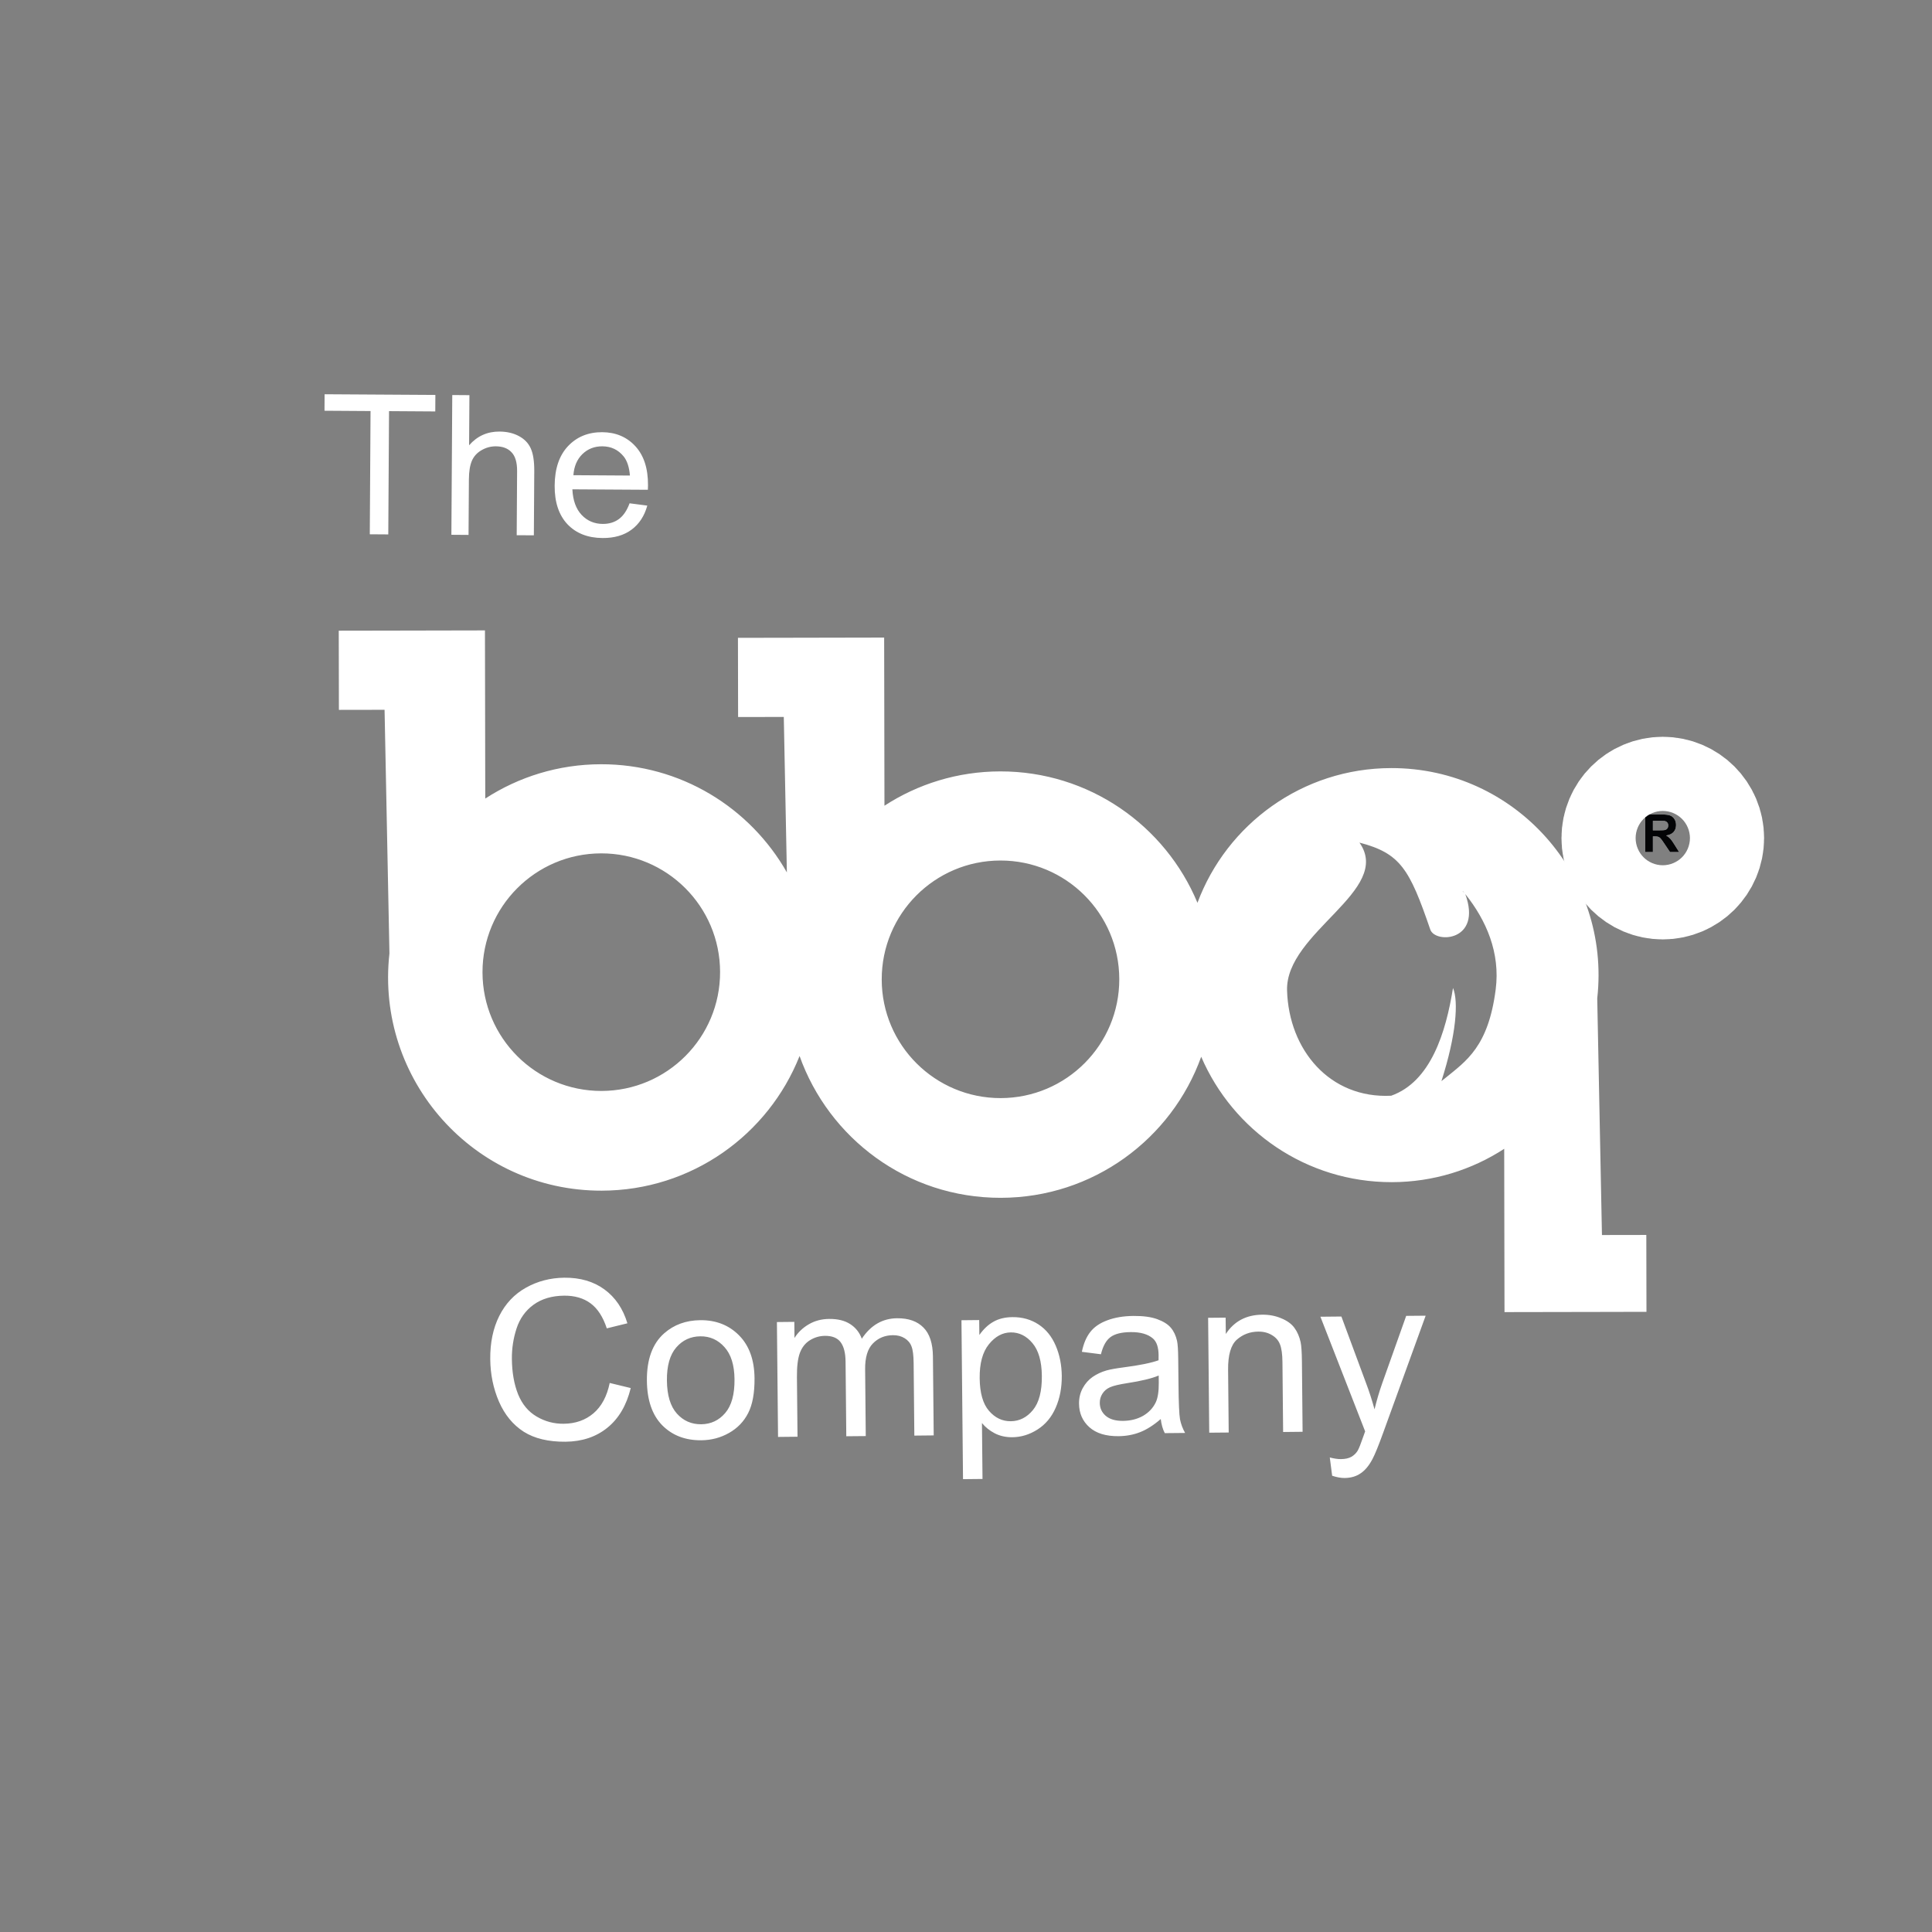 <svg width="77" height="77" viewBox="0 0 77 77" fill="none" xmlns="http://www.w3.org/2000/svg">
<rect x="0" y="0" width="77" height="77" fill="#808080" stroke="none"/>
<path fill-rule="evenodd" clip-rule="evenodd" d="M13.501 25.136L15.322 25.133L19.328 25.125L19.334 28.282L19.34 31.827C20.667 30.965 22.25 30.462 23.95 30.459C27.127 30.453 29.898 32.191 31.361 34.77L31.238 28.574L29.417 28.577L29.411 25.421L31.232 25.418L35.238 25.41L35.244 28.567L35.25 32.112C36.577 31.25 38.16 30.747 39.861 30.744C43.404 30.738 46.444 32.902 47.725 35.982C48.892 32.851 51.906 30.618 55.444 30.612C60.389 30.604 64.206 34.902 63.658 39.792L63.846 49.222L65.614 49.219L65.62 52.283L63.851 52.287L59.962 52.294L59.956 49.228L59.95 45.786C58.661 46.624 57.124 47.112 55.473 47.115C52.066 47.121 49.138 45.061 47.874 42.117C46.697 45.39 43.569 47.733 39.89 47.739C36.147 47.746 33.031 45.355 31.867 42.087C30.623 45.226 27.562 47.448 23.98 47.454C18.888 47.463 14.957 43.036 15.521 38L15.327 28.289L13.507 28.292L13.501 25.136ZM39.867 34.296C42.481 34.291 44.605 36.407 44.609 39.022C44.614 41.637 42.498 43.76 39.883 43.765C37.269 43.769 35.145 41.654 35.141 39.039C35.136 36.424 37.252 34.3 39.867 34.296ZM58.303 35.516C58.327 35.545 58.351 35.574 58.375 35.603C58.347 35.574 58.319 35.545 58.291 35.516H58.303ZM58.399 35.633C59.236 36.677 59.799 37.973 59.611 39.434C59.318 41.709 58.446 42.279 57.602 42.966C57.55 43.009 57.498 43.05 57.448 43.088C58.04 41.244 58.135 39.914 57.91 39.376C57.624 41.153 57.023 43.11 55.446 43.67C52.994 43.794 51.367 41.84 51.296 39.478C51.225 37.153 55.526 35.489 54.181 33.582C55.813 34.008 56.177 34.634 57.004 37.047C57.199 37.618 59.086 37.521 58.399 35.633ZM23.957 34.011C26.571 34.006 28.695 36.123 28.699 38.737C28.704 41.352 26.588 43.475 23.973 43.48C21.358 43.484 19.235 41.368 19.23 38.754C19.226 36.139 21.342 34.016 23.957 34.011Z" fill="white"/>
<path d="M14.738 21.294L14.768 16.382L12.933 16.37L12.937 15.713L17.352 15.74L17.348 16.398L15.505 16.386L15.475 21.299L14.738 21.294ZM17.99 21.314L18.025 15.744L18.709 15.749L18.696 17.747C19.018 17.379 19.422 17.197 19.908 17.2C20.207 17.202 20.466 17.263 20.686 17.383C20.905 17.501 21.061 17.664 21.154 17.873C21.249 18.081 21.295 18.383 21.293 18.778L21.277 21.335L20.593 21.331L20.609 18.773C20.611 18.432 20.538 18.183 20.389 18.027C20.243 17.869 20.035 17.79 19.764 17.788C19.561 17.787 19.369 17.839 19.189 17.944C19.011 18.047 18.883 18.188 18.806 18.367C18.729 18.547 18.69 18.795 18.688 19.111L18.674 21.319L17.99 21.314ZM25.092 20.059L25.798 20.151C25.684 20.563 25.476 20.882 25.173 21.108C24.87 21.334 24.484 21.446 24.015 21.443C23.425 21.439 22.958 21.255 22.613 20.891C22.271 20.524 22.102 20.013 22.106 19.357C22.11 18.678 22.288 18.152 22.64 17.779C22.992 17.407 23.446 17.222 24.004 17.225C24.543 17.229 24.983 17.415 25.323 17.785C25.662 18.154 25.83 18.672 25.826 19.338C25.826 19.378 25.824 19.439 25.821 19.52L22.812 19.502C22.834 19.945 22.957 20.285 23.181 20.522C23.405 20.759 23.686 20.879 24.023 20.881C24.273 20.882 24.488 20.818 24.666 20.687C24.844 20.556 24.986 20.347 25.092 20.059ZM22.853 18.939L25.106 18.953C25.078 18.614 24.993 18.359 24.853 18.188C24.636 17.923 24.355 17.79 24.008 17.788C23.694 17.786 23.428 17.889 23.212 18.098C22.998 18.307 22.878 18.587 22.853 18.939Z" fill="white"/>
<path d="M24.3 55.118L25.138 55.321C24.97 56.01 24.659 56.538 24.205 56.904C23.755 57.268 23.2 57.453 22.542 57.46C21.861 57.466 21.305 57.334 20.874 57.062C20.445 56.787 20.117 56.388 19.887 55.864C19.661 55.34 19.545 54.777 19.539 54.173C19.532 53.515 19.652 52.94 19.897 52.449C20.145 51.955 20.499 51.579 20.96 51.322C21.423 51.062 21.933 50.929 22.491 50.923C23.123 50.917 23.657 51.073 24.091 51.391C24.525 51.708 24.83 52.158 25.005 52.74L24.184 52.942C24.033 52.483 23.817 52.151 23.536 51.944C23.255 51.736 22.903 51.635 22.481 51.639C21.995 51.644 21.589 51.764 21.264 52C20.941 52.236 20.716 52.552 20.587 52.947C20.459 53.339 20.397 53.744 20.401 54.16C20.406 54.698 20.489 55.167 20.648 55.568C20.81 55.966 21.057 56.263 21.39 56.458C21.722 56.653 22.081 56.748 22.466 56.744C22.934 56.74 23.33 56.601 23.652 56.328C23.974 56.054 24.19 55.651 24.3 55.118ZM25.782 55.03C25.774 54.182 26.003 53.552 26.471 53.139C26.861 52.796 27.34 52.622 27.906 52.616C28.535 52.61 29.052 52.812 29.456 53.222C29.859 53.629 30.064 54.197 30.072 54.924C30.077 55.513 29.993 55.978 29.818 56.319C29.646 56.657 29.391 56.921 29.054 57.111C28.719 57.301 28.352 57.398 27.953 57.402C27.312 57.408 26.791 57.208 26.39 56.801C25.993 56.394 25.79 55.804 25.782 55.03ZM26.58 55.023C26.586 55.609 26.718 56.048 26.977 56.338C27.235 56.626 27.559 56.768 27.947 56.764C28.332 56.76 28.651 56.611 28.904 56.315C29.157 56.019 29.28 55.571 29.274 54.97C29.269 54.404 29.135 53.977 28.874 53.689C28.615 53.399 28.295 53.255 27.912 53.259C27.524 53.263 27.204 53.411 26.951 53.704C26.698 53.997 26.574 54.436 26.58 55.023ZM31.009 57.269L30.964 52.69L31.658 52.683L31.664 53.325C31.806 53.1 31.995 52.919 32.233 52.781C32.47 52.641 32.741 52.569 33.045 52.566C33.385 52.563 33.663 52.63 33.88 52.769C34.099 52.908 34.255 53.103 34.347 53.355C34.704 52.817 35.172 52.545 35.753 52.539C36.207 52.535 36.557 52.658 36.804 52.909C37.051 53.156 37.177 53.542 37.182 54.065L37.213 57.208L36.441 57.216L36.413 54.331C36.41 54.021 36.382 53.798 36.329 53.664C36.279 53.526 36.187 53.416 36.054 53.334C35.921 53.252 35.765 53.212 35.587 53.214C35.265 53.217 34.999 53.328 34.788 53.545C34.578 53.76 34.475 54.103 34.48 54.574L34.505 57.235L33.729 57.242L33.7 54.267C33.697 53.922 33.631 53.664 33.503 53.493C33.375 53.322 33.167 53.238 32.879 53.24C32.661 53.243 32.459 53.302 32.273 53.419C32.09 53.535 31.958 53.705 31.877 53.927C31.796 54.149 31.758 54.469 31.762 54.886L31.785 57.261L31.009 57.269ZM38.381 58.952L38.319 52.618L39.026 52.611L39.032 53.206C39.197 52.972 39.383 52.796 39.592 52.679C39.801 52.559 40.054 52.497 40.353 52.494C40.744 52.491 41.09 52.588 41.391 52.786C41.692 52.984 41.92 53.267 42.076 53.633C42.232 53.997 42.312 54.397 42.317 54.834C42.321 55.302 42.241 55.726 42.075 56.104C41.912 56.479 41.67 56.769 41.35 56.973C41.033 57.175 40.698 57.278 40.344 57.281C40.085 57.283 39.852 57.231 39.644 57.124C39.439 57.016 39.27 56.88 39.136 56.715L39.158 58.944L38.381 58.952ZM39.045 54.926C39.051 55.516 39.174 55.95 39.416 56.229C39.657 56.508 39.947 56.647 40.286 56.643C40.631 56.64 40.924 56.492 41.166 56.199C41.41 55.904 41.529 55.45 41.523 54.837C41.517 54.254 41.392 53.818 41.148 53.53C40.907 53.242 40.619 53.1 40.286 53.103C39.955 53.106 39.664 53.264 39.411 53.578C39.161 53.887 39.039 54.337 39.045 54.926ZM46.262 56.555C45.977 56.802 45.701 56.977 45.435 57.08C45.171 57.183 44.887 57.236 44.582 57.239C44.079 57.244 43.692 57.126 43.419 56.884C43.146 56.639 43.008 56.326 43.005 55.944C43.002 55.72 43.051 55.515 43.149 55.33C43.251 55.142 43.383 54.992 43.546 54.878C43.711 54.764 43.898 54.677 44.104 54.618C44.256 54.576 44.486 54.535 44.793 54.495C45.419 54.414 45.879 54.32 46.174 54.214C46.176 54.108 46.177 54.04 46.176 54.011C46.173 53.695 46.098 53.473 45.95 53.345C45.75 53.172 45.454 53.087 45.064 53.091C44.698 53.094 44.429 53.162 44.255 53.293C44.084 53.421 43.958 53.648 43.878 53.974L43.118 53.877C43.184 53.552 43.295 53.289 43.451 53.089C43.607 52.887 43.834 52.731 44.132 52.621C44.43 52.509 44.776 52.451 45.169 52.447C45.56 52.444 45.878 52.486 46.123 52.576C46.369 52.666 46.55 52.78 46.666 52.92C46.782 53.057 46.864 53.231 46.912 53.444C46.94 53.575 46.955 53.814 46.958 54.159L46.969 55.194C46.976 55.915 46.996 56.372 47.029 56.564C47.066 56.753 47.134 56.936 47.233 57.11L46.422 57.118C46.34 56.958 46.287 56.77 46.262 56.555ZM46.18 54.822C45.9 54.94 45.478 55.041 44.915 55.127C44.597 55.177 44.371 55.23 44.24 55.289C44.108 55.348 44.007 55.434 43.936 55.547C43.865 55.657 43.831 55.779 43.832 55.914C43.834 56.121 43.913 56.293 44.07 56.429C44.23 56.566 44.46 56.632 44.762 56.629C45.061 56.626 45.326 56.559 45.558 56.428C45.789 56.293 45.958 56.112 46.066 55.884C46.147 55.708 46.186 55.448 46.183 55.106L46.18 54.822ZM48.194 57.1L48.15 52.521L48.848 52.515L48.855 53.166C49.186 52.66 49.669 52.403 50.304 52.397C50.58 52.394 50.834 52.442 51.065 52.541C51.298 52.636 51.474 52.763 51.59 52.923C51.707 53.083 51.789 53.273 51.837 53.494C51.867 53.638 51.884 53.889 51.888 54.249L51.915 57.064L51.139 57.072L51.112 54.286C51.109 53.97 51.076 53.735 51.014 53.58C50.953 53.422 50.844 53.298 50.688 53.208C50.534 53.115 50.354 53.069 50.147 53.071C49.817 53.075 49.532 53.182 49.292 53.394C49.056 53.607 48.94 54.006 48.946 54.592L48.97 57.093L48.194 57.1ZM53.093 58.816L52.999 58.088C53.169 58.132 53.317 58.154 53.444 58.153C53.616 58.151 53.754 58.121 53.857 58.062C53.96 58.004 54.044 57.923 54.109 57.819C54.157 57.74 54.234 57.547 54.34 57.238C54.354 57.195 54.377 57.132 54.408 57.048L52.625 52.478L53.461 52.47L54.44 55.112C54.567 55.447 54.681 55.799 54.782 56.169C54.868 55.812 54.971 55.463 55.091 55.123L56.044 52.444L56.82 52.437L55.124 57.11C54.942 57.615 54.8 57.963 54.699 58.153C54.563 58.411 54.407 58.599 54.23 58.718C54.053 58.841 53.841 58.903 53.593 58.906C53.444 58.907 53.277 58.877 53.093 58.816Z" fill="white"/>
<path d="M65.573 33.959V32.46H66.211C66.371 32.46 66.487 32.474 66.559 32.501C66.632 32.528 66.69 32.575 66.734 32.644C66.778 32.713 66.799 32.792 66.799 32.88C66.799 32.993 66.766 33.086 66.7 33.16C66.634 33.233 66.535 33.279 66.404 33.298C66.469 33.336 66.523 33.378 66.565 33.423C66.608 33.469 66.666 33.55 66.738 33.667L66.921 33.959H66.559L66.34 33.633C66.263 33.516 66.209 33.443 66.181 33.413C66.152 33.383 66.122 33.362 66.09 33.351C66.058 33.339 66.007 33.333 65.938 33.333H65.876V33.959H65.573ZM65.876 33.094H66.1C66.245 33.094 66.336 33.088 66.372 33.076C66.408 33.063 66.436 33.042 66.457 33.012C66.477 32.982 66.488 32.945 66.488 32.9C66.488 32.849 66.474 32.809 66.447 32.778C66.42 32.747 66.382 32.727 66.333 32.719C66.308 32.715 66.235 32.714 66.112 32.714H65.876V33.094Z" fill="white"/>
<path d="M65.573 33.959V32.46H66.211C66.371 32.46 66.487 32.474 66.559 32.501C66.632 32.528 66.69 32.575 66.734 32.644C66.778 32.713 66.799 32.792 66.799 32.88C66.799 32.993 66.766 33.086 66.7 33.16C66.634 33.233 66.535 33.279 66.404 33.298C66.469 33.336 66.523 33.378 66.565 33.423C66.608 33.469 66.666 33.55 66.738 33.667L66.921 33.959H66.559L66.34 33.633C66.263 33.516 66.209 33.443 66.181 33.413C66.152 33.383 66.122 33.362 66.09 33.351C66.058 33.339 66.007 33.333 65.938 33.333H65.876V33.959H65.573ZM65.876 33.094H66.1C66.245 33.094 66.336 33.088 66.372 33.076C66.408 33.063 66.436 33.042 66.457 33.012C66.477 32.982 66.488 32.945 66.488 32.9C66.488 32.849 66.474 32.809 66.447 32.778C66.42 32.747 66.382 32.727 66.333 32.719C66.308 32.715 66.235 32.714 66.112 32.714H65.876V33.094Z" fill="#030406"/>
<path d="M66.27 31.925C67.086 31.925 67.748 32.586 67.748 33.402C67.748 34.219 67.086 34.88 66.27 34.88C65.454 34.88 64.793 34.219 64.793 33.402C64.793 32.586 65.454 31.925 66.27 31.925Z" stroke="white" stroke-width="5.12" stroke-linecap="round" stroke-linejoin="round"/>
</svg>
